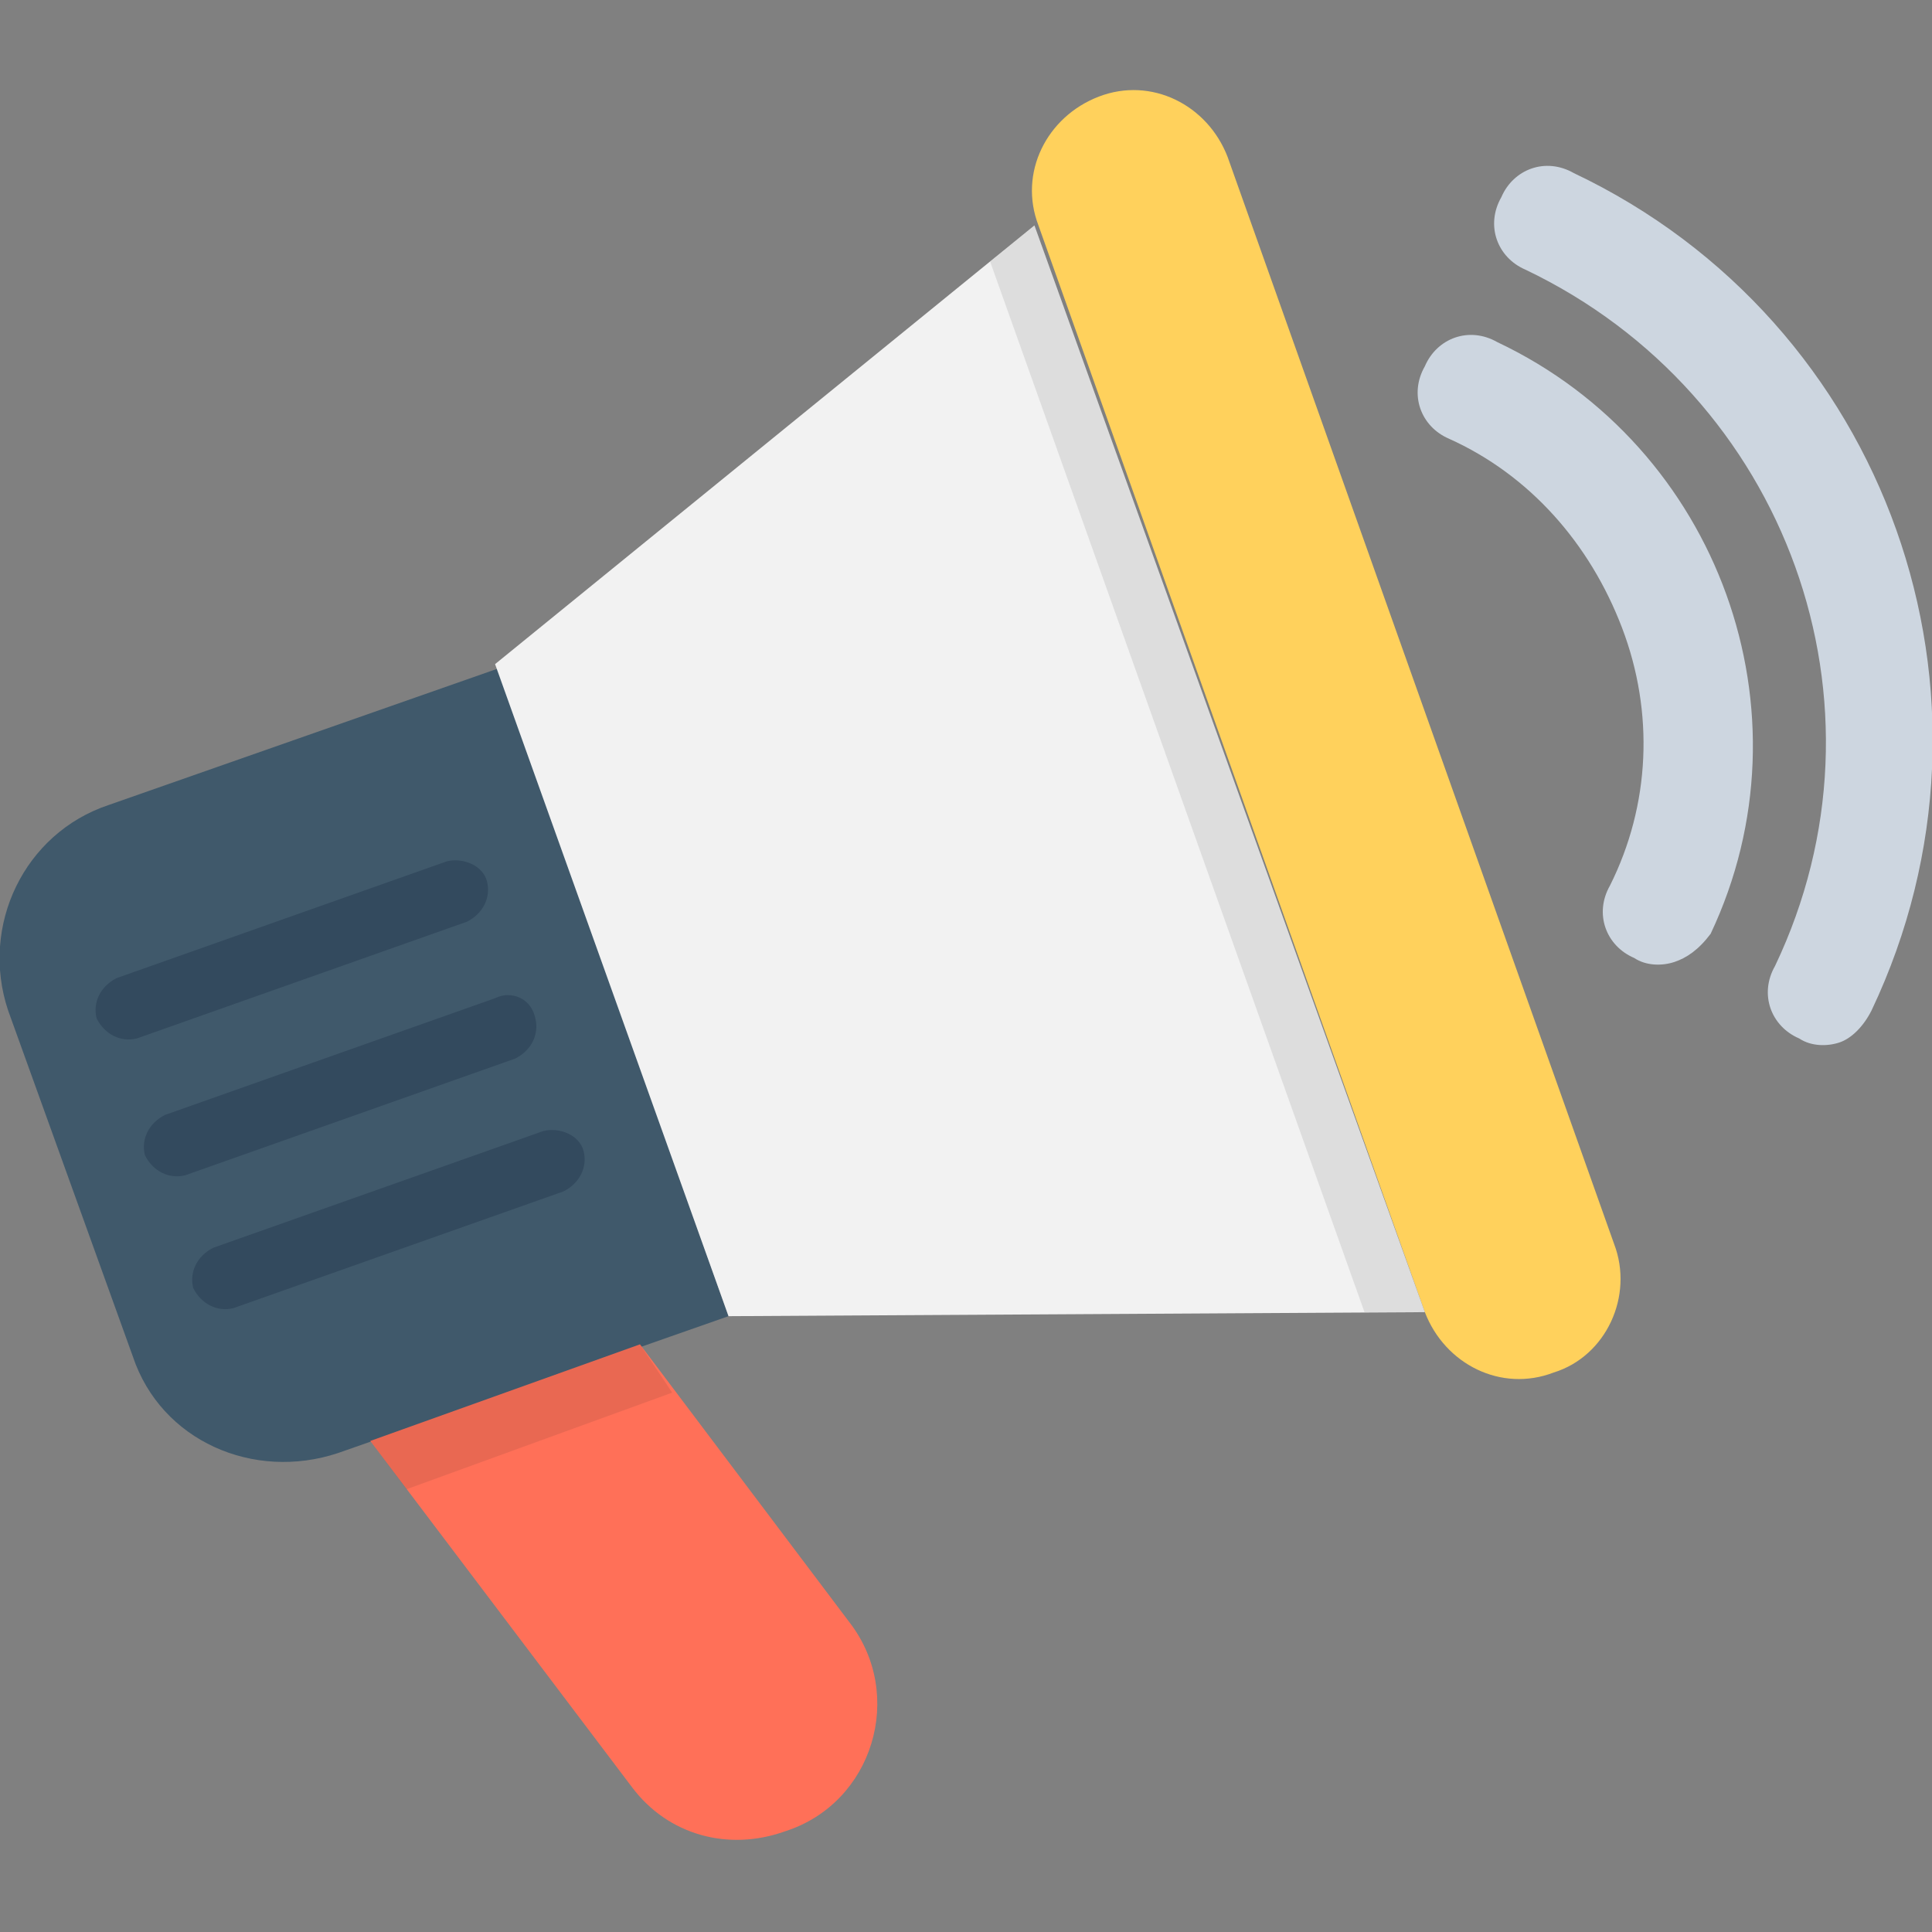 <?xml version="1.0" encoding="utf-8"?>
<!-- Generator: Adobe Illustrator 18.0.0, SVG Export Plug-In . SVG Version: 6.00 Build 0)  -->
<!DOCTYPE svg PUBLIC "-//W3C//DTD SVG 1.1//EN" "http://www.w3.org/Graphics/SVG/1.1/DTD/svg11.dtd">
<svg version="1.1" id="Layer_1" xmlns="http://www.w3.org/2000/svg" xmlns:xlink="http://www.w3.org/1999/xlink" x="0px" y="0px"
	 viewBox="0 0 48 48" enable-background="new 0 0 48 48" xml:space="preserve">
<rect x="0" y="0" width="48" height="48" fill="#808080" stroke="none"/>
<g>
	<g>
		<g>
			<path fill="#CDD6E0" d="M45.7,25.9c-0.3,0.1-0.7,0.1-1-0.1c-0.7-0.3-1-1.1-0.6-1.8c3.1-6.5,0.3-14.2-6.2-17.3
				c-0.7-0.3-1-1.1-0.6-1.8c0.3-0.7,1.1-1,1.8-0.6c7.8,3.7,11.1,13,7.4,20.8C46.3,25.5,46,25.8,45.7,25.9z"/>
		</g>
		<g>
			<path fill="#CDD6E0" d="M41.6,23.9c-0.3,0.1-0.7,0.1-1-0.1c-0.7-0.3-1-1.1-0.6-1.8c1-2,1.1-4.3,0.3-6.4s-2.3-3.8-4.3-4.7
				c-0.7-0.3-1-1.1-0.6-1.8c0.3-0.7,1.1-1,1.8-0.6c5.5,2.6,7.9,9.2,5.3,14.7C42.2,23.6,41.9,23.8,41.6,23.9z"/>
		</g>
	</g>
	<path fill="#40596B" d="M18.1,32.7l-9.7,3.4c-2.1,0.7-4.4-0.3-5.1-2.4l-3.1-8.6C-0.5,23,0.6,20.7,2.7,20l9.7-3.4L18.1,32.7z"/>
	<path fill="#FFD15C" d="M38.6,34.1L38.6,34.1c-1.3,0.5-2.7-0.2-3.2-1.5l-9.6-27c-0.5-1.3,0.2-2.7,1.5-3.2l0,0
		c1.3-0.5,2.7,0.2,3.2,1.5l9.6,27C40.6,32.2,39.9,33.7,38.6,34.1z"/>
	<polygon fill="#F2F2F2" points="35.4,32.6 18.1,32.7 12.3,16.5 25.7,5.6 	"/>
	<path fill="#FF7058" d="M21.1,40.3l-5.2-6.9l-6.7,2.4l6.5,8.6c0.9,1.2,2.4,1.6,3.8,1.1C21.7,44.8,22.5,42.1,21.1,40.3z"/>
	<polygon opacity="0.1" fill="#231F20" points="15.9,33.4 9.2,35.8 10.1,37 16.7,34.6 	"/>
	<polygon opacity="0.1" fill="#231F20" points="33.9,32.6 35.4,32.6 25.7,5.6 24.6,6.5 	"/>
	<g>
		<path fill="#334A5E" d="M11.1,21.4l-8.2,2.9c-0.4,0.2-0.6,0.6-0.5,1c0.2,0.4,0.6,0.6,1,0.5l8.2-2.9c0.4-0.2,0.6-0.6,0.5-1
			C12,21.5,11.5,21.3,11.1,21.4z"/>
		<path fill="#334A5E" d="M12.3,24.8l-8.2,2.9c-0.4,0.2-0.6,0.6-0.5,1c0.2,0.4,0.6,0.6,1,0.5l8.2-2.9c0.4-0.2,0.6-0.6,0.5-1
			C13.2,24.8,12.7,24.6,12.3,24.8z"/>
		<path fill="#334A5E" d="M13.5,28.1L5.3,31c-0.4,0.2-0.6,0.6-0.5,1c0.2,0.4,0.6,0.6,1,0.5l8.2-2.9c0.4-0.2,0.6-0.6,0.5-1
			C14.4,28.2,13.9,28,13.5,28.1z"/>
	</g>
</g>
</svg>
